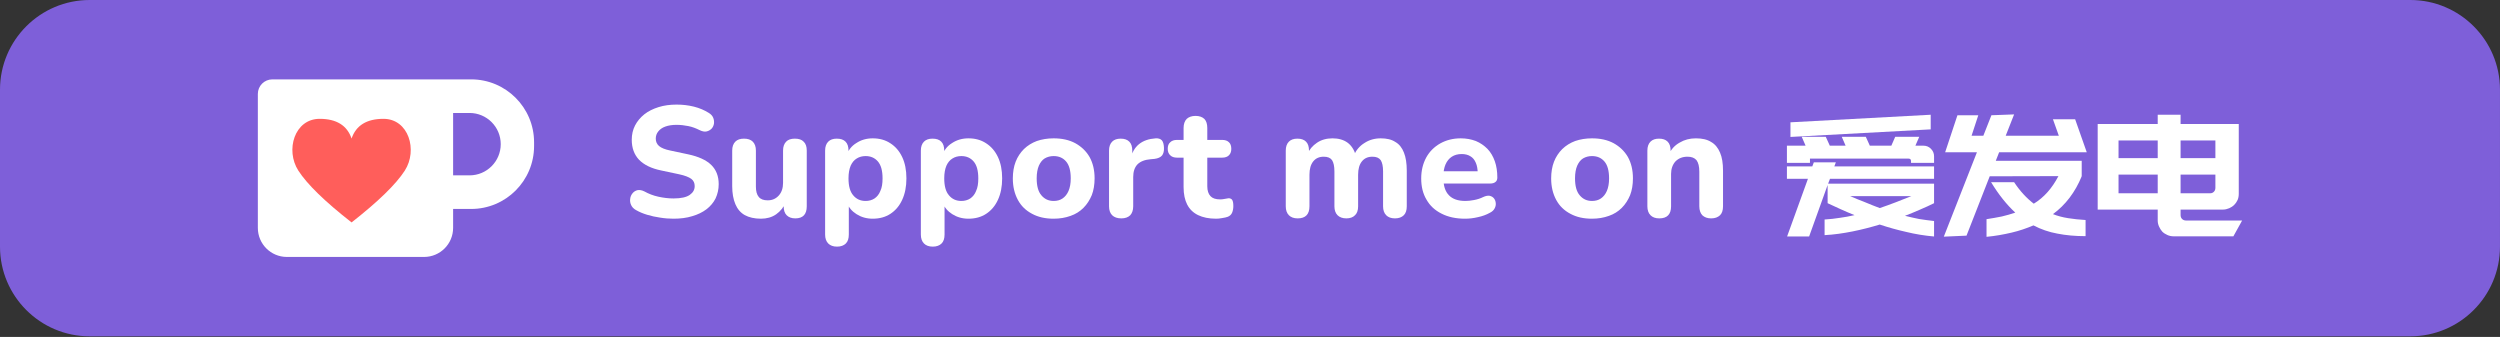 <?xml version="1.0" encoding="UTF-8" standalone="no"?>
<!DOCTYPE svg PUBLIC "-//W3C//DTD SVG 1.1//EN" "http://www.w3.org/Graphics/SVG/1.1/DTD/svg11.dtd">
<svg width="100%" height="100%" viewBox="0 0 1239 167" version="1.1" xmlns="http://www.w3.org/2000/svg" xmlns:xlink="http://www.w3.org/1999/xlink" xml:space="preserve" xmlns:serif="http://www.serif.com/" style="fill-rule:evenodd;clip-rule:evenodd;stroke-linejoin:round;stroke-miterlimit:2;">
    <rect x="0" y="0" width="1239" height="167" fill="#333333" stroke="none"/>
    <g transform="matrix(5.556,0,0,5.556,0,0)">
        <g id="Artboard">
            <path id="Rectangle" d="M223,8C223,3.585 219.415,0 215,0L8,0C3.585,0 0,3.585 0,8L0,22C0,26.415 3.585,30 8,30L215,30C219.415,30 223,26.415 223,22L223,8Z" style="fill:rgb(126,95,217);"/>
            <g id="Group" transform="matrix(1,0,0,1,23,7.08)">
                <path id="Rectangle-2" d="M1.296,-0L19.026,-0C22.126,-0 24.64,2.514 24.64,5.614L24.64,5.944C24.64,9.045 22.126,11.559 19.026,11.559L17.418,11.559L17.418,13.249C17.418,14.68 16.258,15.84 14.827,15.84L2.591,15.84C1.16,15.84 -0,14.68 -0,13.249L-0,1.296C-0,0.58 0.58,-0 1.296,-0ZM17.418,2.997L17.418,8.562L18.884,8.562C20.42,8.562 21.666,7.316 21.666,5.779C21.666,4.243 20.42,2.997 18.884,2.997L17.418,2.997Z" style="fill:white;fill-rule:nonzero;"/>
                <path id="Path-2" d="M8.36,5.277C8.76,4.106 9.709,3.52 11.206,3.52C13.451,3.52 14.284,6.314 13.107,8.14C12.322,9.358 10.74,10.898 8.36,12.76C5.98,10.898 4.398,9.358 3.613,8.14C2.436,6.314 3.269,3.52 5.514,3.52C7.011,3.52 7.96,4.106 8.36,5.277Z" style="fill:rgb(255,94,91);fill-rule:nonzero;"/>
            </g>
            <g transform="matrix(1,0,0,1,-6.553,0.665)">
                <g transform="matrix(1,0,0,1,-9.474,5.839)">
                    <g transform="matrix(15,0,0,15,175.092,14.561)">
                        <path d="M0.834,-0.538C0.851,-0.538 0.866,-0.532 0.878,-0.52C0.891,-0.507 0.897,-0.492 0.897,-0.475L0.897,-0.436L0.76,-0.436L0.76,-0.447C0.76,-0.456 0.755,-0.461 0.746,-0.461L0.159,-0.461L0.159,-0.436L0.022,-0.436L0.022,-0.538L0.133,-0.538L0.11,-0.591L0.253,-0.591L0.277,-0.538L0.371,-0.538L0.348,-0.591L0.491,-0.591L0.515,-0.538L0.643,-0.538L0.666,-0.591L0.809,-0.591L0.786,-0.538L0.834,-0.538ZM0.278,-0.341L0.267,-0.312L0.897,-0.312L0.897,-0.196C0.87,-0.183 0.843,-0.17 0.814,-0.158C0.785,-0.145 0.755,-0.133 0.724,-0.121C0.751,-0.114 0.779,-0.108 0.808,-0.102C0.836,-0.098 0.866,-0.093 0.897,-0.09L0.897,0.002C0.84,-0.003 0.785,-0.012 0.732,-0.025C0.678,-0.037 0.625,-0.052 0.574,-0.069C0.521,-0.053 0.467,-0.039 0.412,-0.028C0.357,-0.017 0.302,-0.009 0.246,-0.006L0.246,-0.099C0.277,-0.101 0.308,-0.104 0.337,-0.109C0.366,-0.113 0.395,-0.118 0.424,-0.125C0.396,-0.136 0.369,-0.148 0.342,-0.16C0.315,-0.172 0.289,-0.184 0.264,-0.196L0.264,-0.304L0.154,0.002L0.023,0.002L0.147,-0.341L0.022,-0.341L0.022,-0.415L0.173,-0.415L0.182,-0.439L0.313,-0.439L0.304,-0.415L0.897,-0.415L0.897,-0.341L0.278,-0.341ZM0.574,-0.167C0.606,-0.178 0.637,-0.189 0.668,-0.201C0.699,-0.213 0.73,-0.225 0.762,-0.238L0.398,-0.238C0.428,-0.225 0.457,-0.213 0.486,-0.202C0.515,-0.19 0.544,-0.178 0.574,-0.167ZM0.043,-0.677L0.877,-0.722L0.877,-0.635L0.043,-0.59L0.043,-0.677Z" style="fill:white;fill-rule:nonzero;"/>
                    </g>
                    <g transform="matrix(15,0,0,15,188.892,14.561)">
                        <path d="M0.364,-0.499L0.344,-0.448L0.855,-0.448L0.855,-0.357L0.852,-0.357L0.855,-0.356C0.816,-0.261 0.759,-0.186 0.684,-0.131C0.712,-0.12 0.742,-0.112 0.774,-0.107C0.806,-0.102 0.841,-0.098 0.878,-0.096L0.878,-0C0.817,-0 0.761,-0.005 0.711,-0.015C0.66,-0.024 0.612,-0.041 0.568,-0.064C0.528,-0.047 0.485,-0.032 0.438,-0.021C0.391,-0.01 0.342,-0.001 0.289,0.004L0.289,-0.101C0.321,-0.106 0.351,-0.111 0.38,-0.117C0.408,-0.124 0.435,-0.131 0.46,-0.14C0.409,-0.187 0.361,-0.247 0.316,-0.321L0.453,-0.321C0.488,-0.268 0.527,-0.226 0.57,-0.193C0.601,-0.212 0.628,-0.235 0.652,-0.262C0.676,-0.289 0.697,-0.32 0.716,-0.356L0.717,-0.357L0.308,-0.356L0.17,-0.003L0.035,0.003L0.232,-0.499L0.043,-0.499L0.116,-0.719L0.24,-0.719L0.2,-0.597L0.27,-0.597L0.318,-0.719L0.453,-0.724L0.403,-0.597L0.719,-0.597L0.684,-0.695L0.816,-0.695L0.885,-0.499L0.364,-0.499Z" style="fill:white;fill-rule:nonzero;"/>
                    </g>
                    <g transform="matrix(15,0,0,15,202.692,14.561)">
                        <path d="M0.523,-0.722L0.523,-0.667L0.869,-0.667L0.869,-0.252C0.869,-0.239 0.867,-0.226 0.862,-0.215C0.857,-0.204 0.85,-0.194 0.842,-0.186C0.833,-0.177 0.823,-0.171 0.812,-0.166C0.8,-0.161 0.788,-0.158 0.775,-0.158L0.523,-0.158L0.523,-0.125C0.523,-0.116 0.526,-0.108 0.532,-0.102C0.538,-0.096 0.546,-0.093 0.555,-0.093L0.889,-0.093L0.837,0.001L0.481,0.001C0.468,0.001 0.455,-0.002 0.444,-0.007C0.433,-0.012 0.423,-0.018 0.414,-0.027C0.406,-0.036 0.4,-0.046 0.395,-0.057C0.39,-0.068 0.387,-0.08 0.387,-0.093L0.387,-0.158L0.03,-0.158L0.03,-0.667L0.387,-0.667L0.387,-0.722L0.523,-0.722ZM0.154,-0.569L0.154,-0.464L0.387,-0.464L0.387,-0.569L0.154,-0.569ZM0.387,-0.255L0.387,-0.366L0.154,-0.366L0.154,-0.255L0.387,-0.255ZM0.699,-0.255C0.708,-0.255 0.715,-0.258 0.721,-0.264C0.727,-0.27 0.73,-0.278 0.73,-0.287L0.73,-0.366L0.523,-0.366L0.523,-0.255L0.699,-0.255ZM0.523,-0.569L0.523,-0.464L0.73,-0.464L0.73,-0.569L0.523,-0.569Z" style="fill:white;fill-rule:nonzero;"/>
                    </g>
                </g>
                <g transform="matrix(1,0,0,1,2.779,-5.174)">
                    <g transform="matrix(14,0,0,14,59.329,23.863)">
                        <path d="M0.323,0.011C0.295,0.011 0.267,0.009 0.237,0.004C0.209,0 0.181,-0.006 0.155,-0.014C0.128,-0.022 0.105,-0.032 0.084,-0.044C0.069,-0.052 0.059,-0.063 0.053,-0.076C0.047,-0.089 0.045,-0.102 0.047,-0.115C0.048,-0.128 0.053,-0.14 0.062,-0.151C0.07,-0.161 0.081,-0.168 0.094,-0.171C0.107,-0.173 0.121,-0.171 0.137,-0.163C0.164,-0.148 0.194,-0.136 0.227,-0.129C0.259,-0.122 0.291,-0.118 0.323,-0.118C0.372,-0.118 0.406,-0.126 0.427,-0.141C0.448,-0.156 0.458,-0.174 0.458,-0.197C0.458,-0.216 0.451,-0.232 0.436,-0.243C0.421,-0.254 0.396,-0.264 0.359,-0.272L0.246,-0.296C0.182,-0.309 0.135,-0.332 0.103,-0.365C0.073,-0.397 0.057,-0.439 0.057,-0.492C0.057,-0.525 0.064,-0.556 0.078,-0.583C0.092,-0.61 0.112,-0.634 0.137,-0.654C0.162,-0.674 0.193,-0.689 0.228,-0.7C0.263,-0.711 0.301,-0.716 0.343,-0.716C0.38,-0.716 0.417,-0.712 0.453,-0.703C0.489,-0.694 0.521,-0.68 0.548,-0.663C0.561,-0.655 0.571,-0.645 0.576,-0.632C0.581,-0.62 0.582,-0.608 0.581,-0.596C0.579,-0.583 0.574,-0.572 0.566,-0.563C0.557,-0.554 0.547,-0.548 0.534,-0.545C0.521,-0.542 0.506,-0.545 0.488,-0.554C0.466,-0.565 0.443,-0.574 0.418,-0.579C0.393,-0.584 0.368,-0.587 0.342,-0.587C0.314,-0.587 0.29,-0.583 0.271,-0.576C0.251,-0.569 0.236,-0.558 0.226,-0.545C0.215,-0.532 0.21,-0.516 0.21,-0.499C0.21,-0.48 0.217,-0.464 0.231,-0.452C0.245,-0.44 0.269,-0.43 0.304,-0.423L0.417,-0.399C0.482,-0.385 0.531,-0.363 0.563,-0.332C0.595,-0.301 0.611,-0.26 0.611,-0.209C0.611,-0.176 0.604,-0.146 0.591,-0.118C0.578,-0.092 0.558,-0.068 0.533,-0.049C0.508,-0.03 0.477,-0.015 0.442,-0.005C0.407,0.006 0.367,0.011 0.323,0.011Z" style="fill:white;fill-rule:nonzero;"/>
                    </g>
                    <g transform="matrix(14,0,0,14,68.303,23.863)">
                        <path d="M0.239,0.011C0.198,0.011 0.163,0.003 0.136,-0.012C0.109,-0.027 0.089,-0.051 0.076,-0.082C0.063,-0.113 0.056,-0.151 0.056,-0.197L0.056,-0.423C0.056,-0.448 0.063,-0.467 0.076,-0.48C0.089,-0.493 0.107,-0.499 0.131,-0.499C0.155,-0.499 0.174,-0.493 0.187,-0.48C0.2,-0.467 0.207,-0.448 0.207,-0.423L0.207,-0.193C0.207,-0.164 0.213,-0.142 0.225,-0.128C0.237,-0.113 0.256,-0.106 0.282,-0.106C0.311,-0.106 0.334,-0.116 0.353,-0.137C0.371,-0.157 0.38,-0.184 0.38,-0.217L0.38,-0.423C0.38,-0.448 0.387,-0.467 0.4,-0.48C0.412,-0.493 0.431,-0.499 0.455,-0.499C0.48,-0.499 0.499,-0.493 0.511,-0.48C0.525,-0.467 0.531,-0.448 0.531,-0.423L0.531,-0.068C0.531,-0.017 0.507,0.009 0.458,0.009C0.434,0.009 0.416,0.002 0.403,-0.011C0.39,-0.024 0.384,-0.043 0.384,-0.068L0.384,-0.135L0.399,-0.096C0.384,-0.062 0.363,-0.036 0.336,-0.017C0.309,0.002 0.276,0.011 0.239,0.011Z" style="fill:white;fill-rule:nonzero;"/>
                    </g>
                    <g transform="matrix(14,0,0,14,76.563,23.863)">
                        <path d="M0.134,0.189C0.109,0.189 0.091,0.182 0.078,0.169C0.065,0.156 0.058,0.137 0.058,0.112L0.058,-0.423C0.058,-0.448 0.065,-0.467 0.078,-0.48C0.091,-0.493 0.109,-0.499 0.132,-0.499C0.157,-0.499 0.175,-0.493 0.188,-0.48C0.201,-0.467 0.207,-0.448 0.207,-0.423L0.207,-0.355L0.196,-0.394C0.206,-0.426 0.226,-0.452 0.257,-0.471C0.287,-0.491 0.322,-0.501 0.361,-0.501C0.404,-0.501 0.441,-0.491 0.473,-0.47C0.506,-0.449 0.531,-0.42 0.549,-0.382C0.567,-0.344 0.576,-0.299 0.576,-0.246C0.576,-0.193 0.567,-0.148 0.549,-0.109C0.531,-0.07 0.506,-0.041 0.474,-0.02C0.442,0.001 0.404,0.011 0.361,0.011C0.322,0.011 0.288,0.001 0.258,-0.018C0.228,-0.037 0.208,-0.061 0.197,-0.092L0.209,-0.092L0.209,0.112C0.209,0.137 0.203,0.156 0.19,0.169C0.177,0.182 0.158,0.189 0.134,0.189ZM0.316,-0.102C0.337,-0.102 0.356,-0.107 0.373,-0.118C0.389,-0.129 0.402,-0.145 0.41,-0.166C0.42,-0.187 0.424,-0.213 0.424,-0.246C0.424,-0.295 0.414,-0.331 0.394,-0.354C0.374,-0.377 0.348,-0.388 0.316,-0.388C0.295,-0.388 0.276,-0.383 0.26,-0.373C0.243,-0.363 0.23,-0.347 0.221,-0.327C0.212,-0.306 0.207,-0.279 0.207,-0.246C0.207,-0.197 0.217,-0.161 0.237,-0.138C0.257,-0.114 0.283,-0.102 0.316,-0.102Z" style="fill:white;fill-rule:nonzero;"/>
                    </g>
                    <g transform="matrix(14,0,0,14,85.103,23.863)">
                        <path d="M0.134,0.189C0.109,0.189 0.091,0.182 0.078,0.169C0.065,0.156 0.058,0.137 0.058,0.112L0.058,-0.423C0.058,-0.448 0.065,-0.467 0.078,-0.48C0.091,-0.493 0.109,-0.499 0.132,-0.499C0.157,-0.499 0.175,-0.493 0.188,-0.48C0.201,-0.467 0.207,-0.448 0.207,-0.423L0.207,-0.355L0.196,-0.394C0.206,-0.426 0.226,-0.452 0.257,-0.471C0.287,-0.491 0.322,-0.501 0.361,-0.501C0.404,-0.501 0.441,-0.491 0.473,-0.47C0.506,-0.449 0.531,-0.42 0.549,-0.382C0.567,-0.344 0.576,-0.299 0.576,-0.246C0.576,-0.193 0.567,-0.148 0.549,-0.109C0.531,-0.07 0.506,-0.041 0.474,-0.02C0.442,0.001 0.404,0.011 0.361,0.011C0.322,0.011 0.288,0.001 0.258,-0.018C0.228,-0.037 0.208,-0.061 0.197,-0.092L0.209,-0.092L0.209,0.112C0.209,0.137 0.203,0.156 0.19,0.169C0.177,0.182 0.158,0.189 0.134,0.189ZM0.316,-0.102C0.337,-0.102 0.356,-0.107 0.373,-0.118C0.389,-0.129 0.402,-0.145 0.41,-0.166C0.42,-0.187 0.424,-0.213 0.424,-0.246C0.424,-0.295 0.414,-0.331 0.394,-0.354C0.374,-0.377 0.348,-0.388 0.316,-0.388C0.295,-0.388 0.276,-0.383 0.26,-0.373C0.243,-0.363 0.23,-0.347 0.221,-0.327C0.212,-0.306 0.207,-0.279 0.207,-0.246C0.207,-0.197 0.217,-0.161 0.237,-0.138C0.257,-0.114 0.283,-0.102 0.316,-0.102Z" style="fill:white;fill-rule:nonzero;"/>
                    </g>
                    <g transform="matrix(14,0,0,14,93.643,23.863)">
                        <path d="M0.294,0.011C0.241,0.011 0.196,0.001 0.157,-0.02C0.117,-0.041 0.087,-0.07 0.066,-0.109C0.045,-0.148 0.034,-0.193 0.034,-0.246C0.034,-0.285 0.04,-0.321 0.052,-0.352C0.064,-0.383 0.082,-0.41 0.105,-0.433C0.128,-0.455 0.155,-0.472 0.187,-0.484C0.219,-0.495 0.255,-0.501 0.294,-0.501C0.347,-0.501 0.393,-0.491 0.432,-0.47C0.47,-0.449 0.501,-0.42 0.523,-0.382C0.544,-0.344 0.555,-0.299 0.555,-0.246C0.555,-0.206 0.549,-0.17 0.537,-0.139C0.524,-0.108 0.507,-0.081 0.484,-0.058C0.461,-0.035 0.434,-0.018 0.402,-0.007C0.369,0.005 0.333,0.011 0.294,0.011ZM0.294,-0.102C0.316,-0.102 0.335,-0.107 0.351,-0.118C0.367,-0.129 0.38,-0.145 0.389,-0.166C0.398,-0.187 0.403,-0.213 0.403,-0.246C0.403,-0.295 0.393,-0.331 0.373,-0.354C0.353,-0.377 0.327,-0.388 0.294,-0.388C0.273,-0.388 0.254,-0.383 0.237,-0.373C0.221,-0.363 0.209,-0.347 0.2,-0.327C0.191,-0.306 0.186,-0.279 0.186,-0.246C0.186,-0.197 0.196,-0.161 0.216,-0.138C0.236,-0.114 0.262,-0.102 0.294,-0.102Z" style="fill:white;fill-rule:nonzero;"/>
                    </g>
                    <g transform="matrix(14,0,0,14,101.889,23.863)">
                        <path d="M0.136,0.009C0.111,0.009 0.091,0.002 0.078,-0.011C0.065,-0.024 0.058,-0.043 0.058,-0.068L0.058,-0.423C0.058,-0.448 0.065,-0.467 0.078,-0.48C0.091,-0.493 0.109,-0.499 0.132,-0.499C0.156,-0.499 0.174,-0.493 0.187,-0.48C0.2,-0.467 0.206,-0.448 0.206,-0.423L0.206,-0.371L0.196,-0.371C0.204,-0.411 0.222,-0.442 0.249,-0.464C0.276,-0.486 0.312,-0.498 0.355,-0.501C0.372,-0.502 0.385,-0.498 0.394,-0.489C0.403,-0.479 0.407,-0.463 0.408,-0.441C0.409,-0.42 0.405,-0.404 0.396,-0.392C0.386,-0.38 0.37,-0.373 0.347,-0.37L0.324,-0.368C0.286,-0.365 0.258,-0.354 0.239,-0.335C0.221,-0.316 0.212,-0.289 0.212,-0.254L0.212,-0.068C0.212,-0.043 0.205,-0.024 0.193,-0.011C0.18,0.002 0.161,0.009 0.136,0.009Z" style="fill:white;fill-rule:nonzero;"/>
                    </g>
                    <g transform="matrix(14,0,0,14,108.063,23.863)">
                        <path d="M0.299,0.011C0.253,0.011 0.215,0.003 0.184,-0.012C0.153,-0.027 0.13,-0.05 0.115,-0.079C0.1,-0.108 0.092,-0.145 0.092,-0.19L0.092,-0.378L0.05,-0.378C0.031,-0.378 0.017,-0.383 0.007,-0.393C-0.004,-0.403 -0.009,-0.417 -0.009,-0.434C-0.009,-0.453 -0.004,-0.467 0.007,-0.476C0.017,-0.486 0.031,-0.491 0.05,-0.491L0.092,-0.491L0.092,-0.567C0.092,-0.592 0.099,-0.612 0.112,-0.625C0.125,-0.637 0.144,-0.644 0.168,-0.644C0.193,-0.644 0.211,-0.637 0.224,-0.625C0.237,-0.612 0.243,-0.592 0.243,-0.567L0.243,-0.491L0.338,-0.491C0.357,-0.491 0.371,-0.486 0.381,-0.476C0.391,-0.467 0.396,-0.453 0.396,-0.434C0.396,-0.417 0.391,-0.403 0.381,-0.393C0.371,-0.383 0.357,-0.378 0.338,-0.378L0.243,-0.378L0.243,-0.196C0.243,-0.168 0.25,-0.147 0.263,-0.133C0.276,-0.119 0.296,-0.112 0.325,-0.112C0.335,-0.112 0.344,-0.113 0.353,-0.115C0.362,-0.117 0.37,-0.118 0.377,-0.119C0.386,-0.12 0.394,-0.117 0.4,-0.111C0.406,-0.104 0.409,-0.09 0.409,-0.069C0.409,-0.053 0.406,-0.039 0.401,-0.027C0.396,-0.015 0.386,-0.006 0.373,-0.001C0.364,0.002 0.353,0.005 0.338,0.007C0.323,0.01 0.31,0.011 0.299,0.011Z" style="fill:white;fill-rule:nonzero;"/>
                    </g>
                    <g transform="matrix(14,0,0,14,117.625,23.863)">
                        <path d="M0.136,0.009C0.111,0.009 0.093,0.002 0.08,-0.011C0.067,-0.024 0.06,-0.043 0.06,-0.068L0.06,-0.423C0.06,-0.448 0.067,-0.467 0.08,-0.48C0.093,-0.493 0.111,-0.499 0.134,-0.499C0.158,-0.499 0.176,-0.493 0.189,-0.48C0.202,-0.467 0.208,-0.448 0.208,-0.423L0.208,-0.359L0.197,-0.399C0.21,-0.43 0.231,-0.454 0.259,-0.473C0.287,-0.492 0.32,-0.501 0.358,-0.501C0.396,-0.501 0.428,-0.492 0.453,-0.474C0.478,-0.456 0.496,-0.428 0.507,-0.391L0.493,-0.391C0.508,-0.425 0.53,-0.452 0.561,-0.471C0.591,-0.491 0.626,-0.501 0.665,-0.501C0.703,-0.501 0.734,-0.494 0.758,-0.478C0.783,-0.464 0.801,-0.441 0.813,-0.41C0.825,-0.38 0.831,-0.342 0.831,-0.295L0.831,-0.068C0.831,-0.043 0.825,-0.024 0.812,-0.011C0.799,0.002 0.78,0.009 0.756,0.009C0.731,0.009 0.713,0.002 0.7,-0.011C0.687,-0.024 0.68,-0.043 0.68,-0.068L0.68,-0.29C0.68,-0.323 0.675,-0.346 0.665,-0.362C0.654,-0.377 0.637,-0.384 0.612,-0.384C0.583,-0.384 0.561,-0.374 0.545,-0.354C0.529,-0.334 0.521,-0.306 0.521,-0.269L0.521,-0.068C0.521,-0.043 0.515,-0.024 0.501,-0.011C0.489,0.002 0.47,0.009 0.446,0.009C0.422,0.009 0.403,0.002 0.39,-0.011C0.377,-0.024 0.37,-0.043 0.37,-0.068L0.37,-0.29C0.37,-0.323 0.365,-0.346 0.355,-0.362C0.344,-0.377 0.327,-0.384 0.302,-0.384C0.273,-0.384 0.251,-0.374 0.235,-0.354C0.219,-0.334 0.211,-0.306 0.211,-0.269L0.211,-0.068C0.211,-0.017 0.186,0.009 0.136,0.009Z" style="fill:white;fill-rule:nonzero;"/>
                    </g>
                    <g transform="matrix(14,0,0,14,130.071,23.863)">
                        <path d="M0.313,0.011C0.255,0.011 0.205,0 0.164,-0.021C0.122,-0.042 0.09,-0.071 0.068,-0.11C0.045,-0.148 0.034,-0.193 0.034,-0.245C0.034,-0.296 0.045,-0.34 0.066,-0.379C0.087,-0.417 0.117,-0.447 0.156,-0.469C0.194,-0.49 0.237,-0.501 0.286,-0.501C0.321,-0.501 0.353,-0.495 0.382,-0.484C0.411,-0.472 0.435,-0.455 0.456,-0.434C0.477,-0.412 0.492,-0.386 0.503,-0.355C0.514,-0.324 0.519,-0.289 0.519,-0.251C0.519,-0.238 0.515,-0.229 0.507,-0.223C0.499,-0.216 0.487,-0.213 0.472,-0.213L0.158,-0.213L0.158,-0.291L0.41,-0.291L0.394,-0.277C0.394,-0.304 0.39,-0.327 0.382,-0.345C0.374,-0.364 0.363,-0.378 0.347,-0.387C0.333,-0.396 0.314,-0.401 0.292,-0.401C0.267,-0.401 0.246,-0.395 0.229,-0.384C0.212,-0.373 0.198,-0.356 0.189,-0.335C0.18,-0.314 0.175,-0.288 0.175,-0.258L0.175,-0.25C0.175,-0.199 0.187,-0.162 0.211,-0.138C0.234,-0.114 0.269,-0.102 0.316,-0.102C0.332,-0.102 0.35,-0.104 0.371,-0.108C0.392,-0.112 0.411,-0.118 0.429,-0.127C0.444,-0.134 0.458,-0.137 0.47,-0.135C0.482,-0.132 0.491,-0.127 0.498,-0.118C0.505,-0.109 0.508,-0.099 0.509,-0.088C0.51,-0.077 0.508,-0.066 0.502,-0.055C0.496,-0.043 0.486,-0.034 0.472,-0.027C0.449,-0.014 0.424,-0.005 0.396,0.001C0.367,0.008 0.34,0.011 0.313,0.011Z" style="fill:white;fill-rule:nonzero;"/>
                    </g>
                    <g transform="matrix(14,0,0,14,141.663,23.863)">
                        <path d="M0.294,0.011C0.241,0.011 0.196,0.001 0.157,-0.02C0.117,-0.041 0.087,-0.07 0.066,-0.109C0.045,-0.148 0.034,-0.193 0.034,-0.246C0.034,-0.285 0.04,-0.321 0.052,-0.352C0.064,-0.383 0.082,-0.41 0.105,-0.433C0.128,-0.455 0.155,-0.472 0.187,-0.484C0.219,-0.495 0.255,-0.501 0.294,-0.501C0.347,-0.501 0.393,-0.491 0.432,-0.47C0.47,-0.449 0.501,-0.42 0.523,-0.382C0.544,-0.344 0.555,-0.299 0.555,-0.246C0.555,-0.206 0.549,-0.17 0.537,-0.139C0.524,-0.108 0.507,-0.081 0.484,-0.058C0.461,-0.035 0.434,-0.018 0.402,-0.007C0.369,0.005 0.333,0.011 0.294,0.011ZM0.294,-0.102C0.316,-0.102 0.335,-0.107 0.351,-0.118C0.367,-0.129 0.38,-0.145 0.389,-0.166C0.398,-0.187 0.403,-0.213 0.403,-0.246C0.403,-0.295 0.393,-0.331 0.373,-0.354C0.353,-0.377 0.327,-0.388 0.294,-0.388C0.273,-0.388 0.254,-0.383 0.237,-0.373C0.221,-0.363 0.209,-0.347 0.2,-0.327C0.191,-0.306 0.186,-0.279 0.186,-0.246C0.186,-0.197 0.196,-0.161 0.216,-0.138C0.236,-0.114 0.262,-0.102 0.294,-0.102Z" style="fill:white;fill-rule:nonzero;"/>
                    </g>
                    <g transform="matrix(14,0,0,14,149.909,23.863)">
                        <path d="M0.134,0.009C0.109,0.009 0.091,0.002 0.078,-0.011C0.065,-0.024 0.058,-0.043 0.058,-0.068L0.058,-0.423C0.058,-0.448 0.065,-0.467 0.078,-0.48C0.091,-0.493 0.109,-0.499 0.132,-0.499C0.156,-0.499 0.174,-0.493 0.187,-0.48C0.2,-0.467 0.206,-0.448 0.206,-0.423L0.206,-0.366L0.195,-0.399C0.21,-0.432 0.233,-0.457 0.264,-0.474C0.294,-0.492 0.328,-0.501 0.367,-0.501C0.406,-0.501 0.439,-0.494 0.464,-0.478C0.489,-0.464 0.508,-0.441 0.521,-0.41C0.534,-0.38 0.54,-0.342 0.54,-0.295L0.54,-0.068C0.54,-0.043 0.534,-0.024 0.521,-0.011C0.507,0.002 0.489,0.009 0.464,0.009C0.44,0.009 0.422,0.002 0.408,-0.011C0.396,-0.024 0.389,-0.043 0.389,-0.068L0.389,-0.288C0.389,-0.322 0.383,-0.346 0.371,-0.362C0.358,-0.377 0.339,-0.384 0.314,-0.384C0.282,-0.384 0.257,-0.374 0.237,-0.354C0.219,-0.334 0.209,-0.307 0.209,-0.274L0.209,-0.068C0.209,-0.017 0.184,0.009 0.134,0.009Z" style="fill:white;fill-rule:nonzero;"/>
                    </g>
                </g>
            </g>
        </g>
    </g>
</svg>
